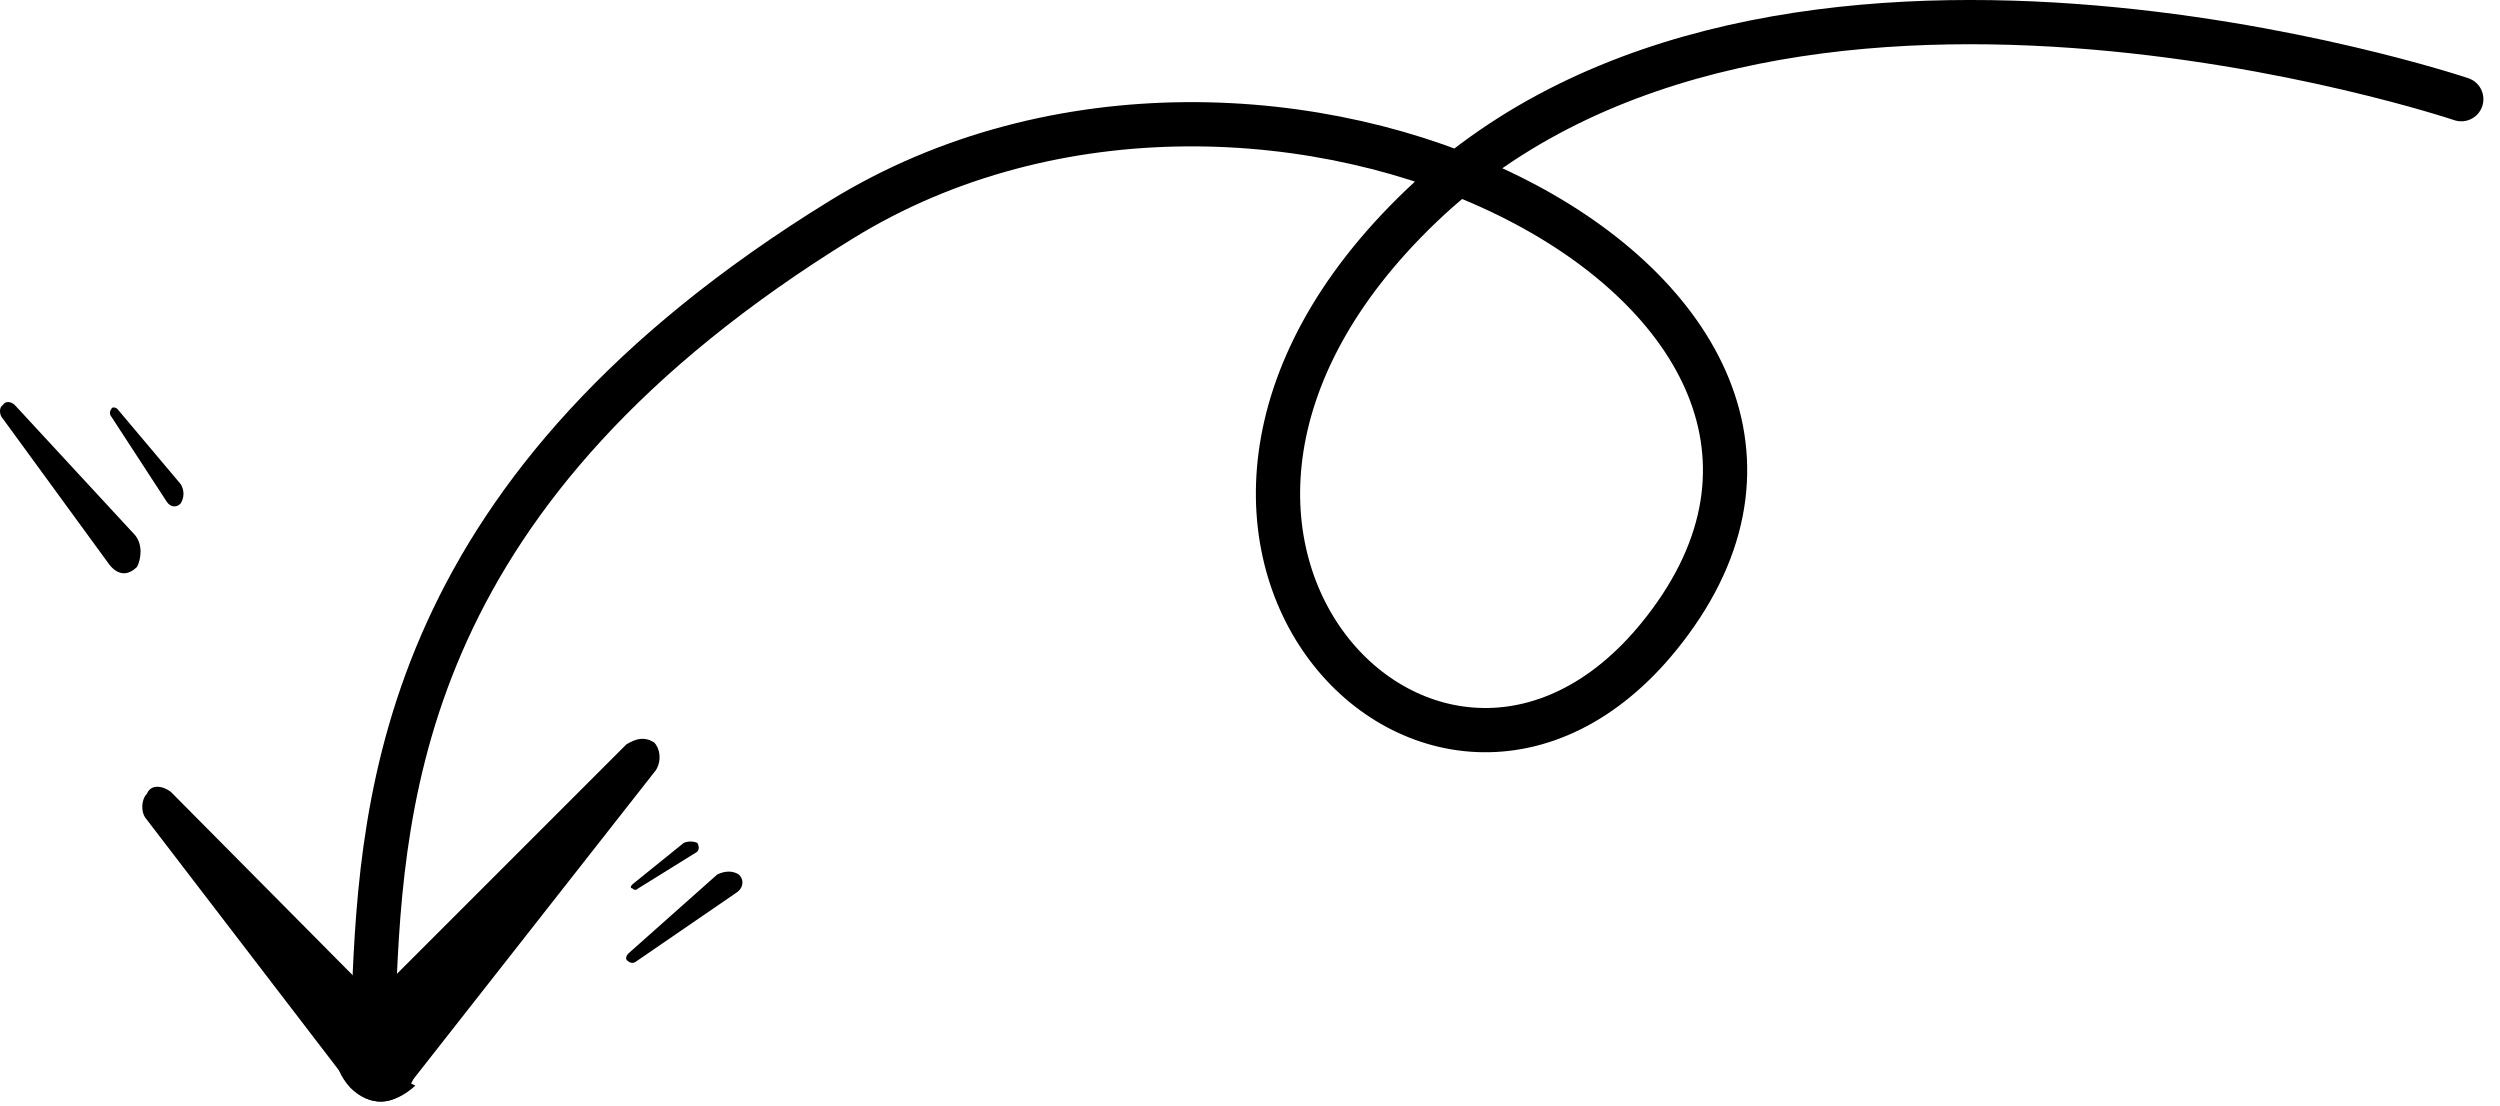 <svg width="113" height="50" viewBox="0 0 113 50" fill="none" xmlns="http://www.w3.org/2000/svg">
<path d="M18.416 46.575L7.714 35.785C7.358 35.517 6.823 35.428 6.644 35.874C6.377 36.141 6.377 36.676 6.555 36.944L15.919 49.161C16.543 49.875 17.524 50.053 18.327 49.34C18.951 48.626 19.04 47.556 18.416 46.575C18.594 46.754 18.416 46.575 18.416 46.575Z" fill="black"/>
<path d="M6.108 24.192L0.668 18.306C0.49 18.128 0.223 18.128 0.133 18.306C-0.045 18.395 -0.045 18.752 0.133 18.93L4.949 25.529C5.306 25.975 5.752 26.064 6.197 25.619C6.376 25.262 6.465 24.638 6.108 24.192C6.197 24.192 6.108 24.192 6.108 24.192Z" fill="black"/>
<path d="M32.416 39.53L28.403 43.097C28.314 43.186 28.225 43.365 28.403 43.454C28.492 43.543 28.671 43.543 28.76 43.454L33.308 40.333C33.575 40.154 33.665 39.797 33.397 39.53C33.13 39.352 32.773 39.352 32.416 39.53C32.505 39.53 32.416 39.53 32.416 39.53Z" fill="black"/>
<path d="M8.159 21.873L5.305 18.484C5.216 18.395 5.038 18.395 5.038 18.484C4.949 18.573 4.949 18.752 5.038 18.841L7.535 22.675C7.713 22.943 7.981 22.943 8.159 22.765C8.338 22.497 8.338 22.14 8.159 21.873C8.248 21.873 8.159 21.873 8.159 21.873Z" fill="black"/>
<path d="M30.9 38.103L28.581 39.976C28.492 40.065 28.492 40.154 28.581 40.154C28.671 40.243 28.76 40.243 28.849 40.154L31.435 38.549C31.614 38.46 31.614 38.282 31.524 38.103C31.346 38.014 31.078 38.014 30.9 38.103Z" fill="black"/>
<path d="M18.594 48.894L29.652 34.804C29.919 34.358 29.83 33.823 29.563 33.555C29.117 33.288 28.76 33.377 28.314 33.645L15.74 46.219C14.938 46.932 14.938 48.181 15.829 49.161C16.721 50.053 17.791 49.964 18.772 49.072C18.416 48.894 18.416 48.894 18.594 48.894Z" fill="black"/>
<path d="M111.25 4.483C111.25 4.483 80.216 -5.951 64.253 9.299C48.29 24.548 65.591 41.581 75.49 28.115C86.726 12.866 57.297 -1.938 38.035 9.923C18.326 22.051 17.256 35.696 16.899 45.059" stroke="black" stroke-width="2" stroke-miterlimit="10" stroke-linecap="round"/>
</svg>
